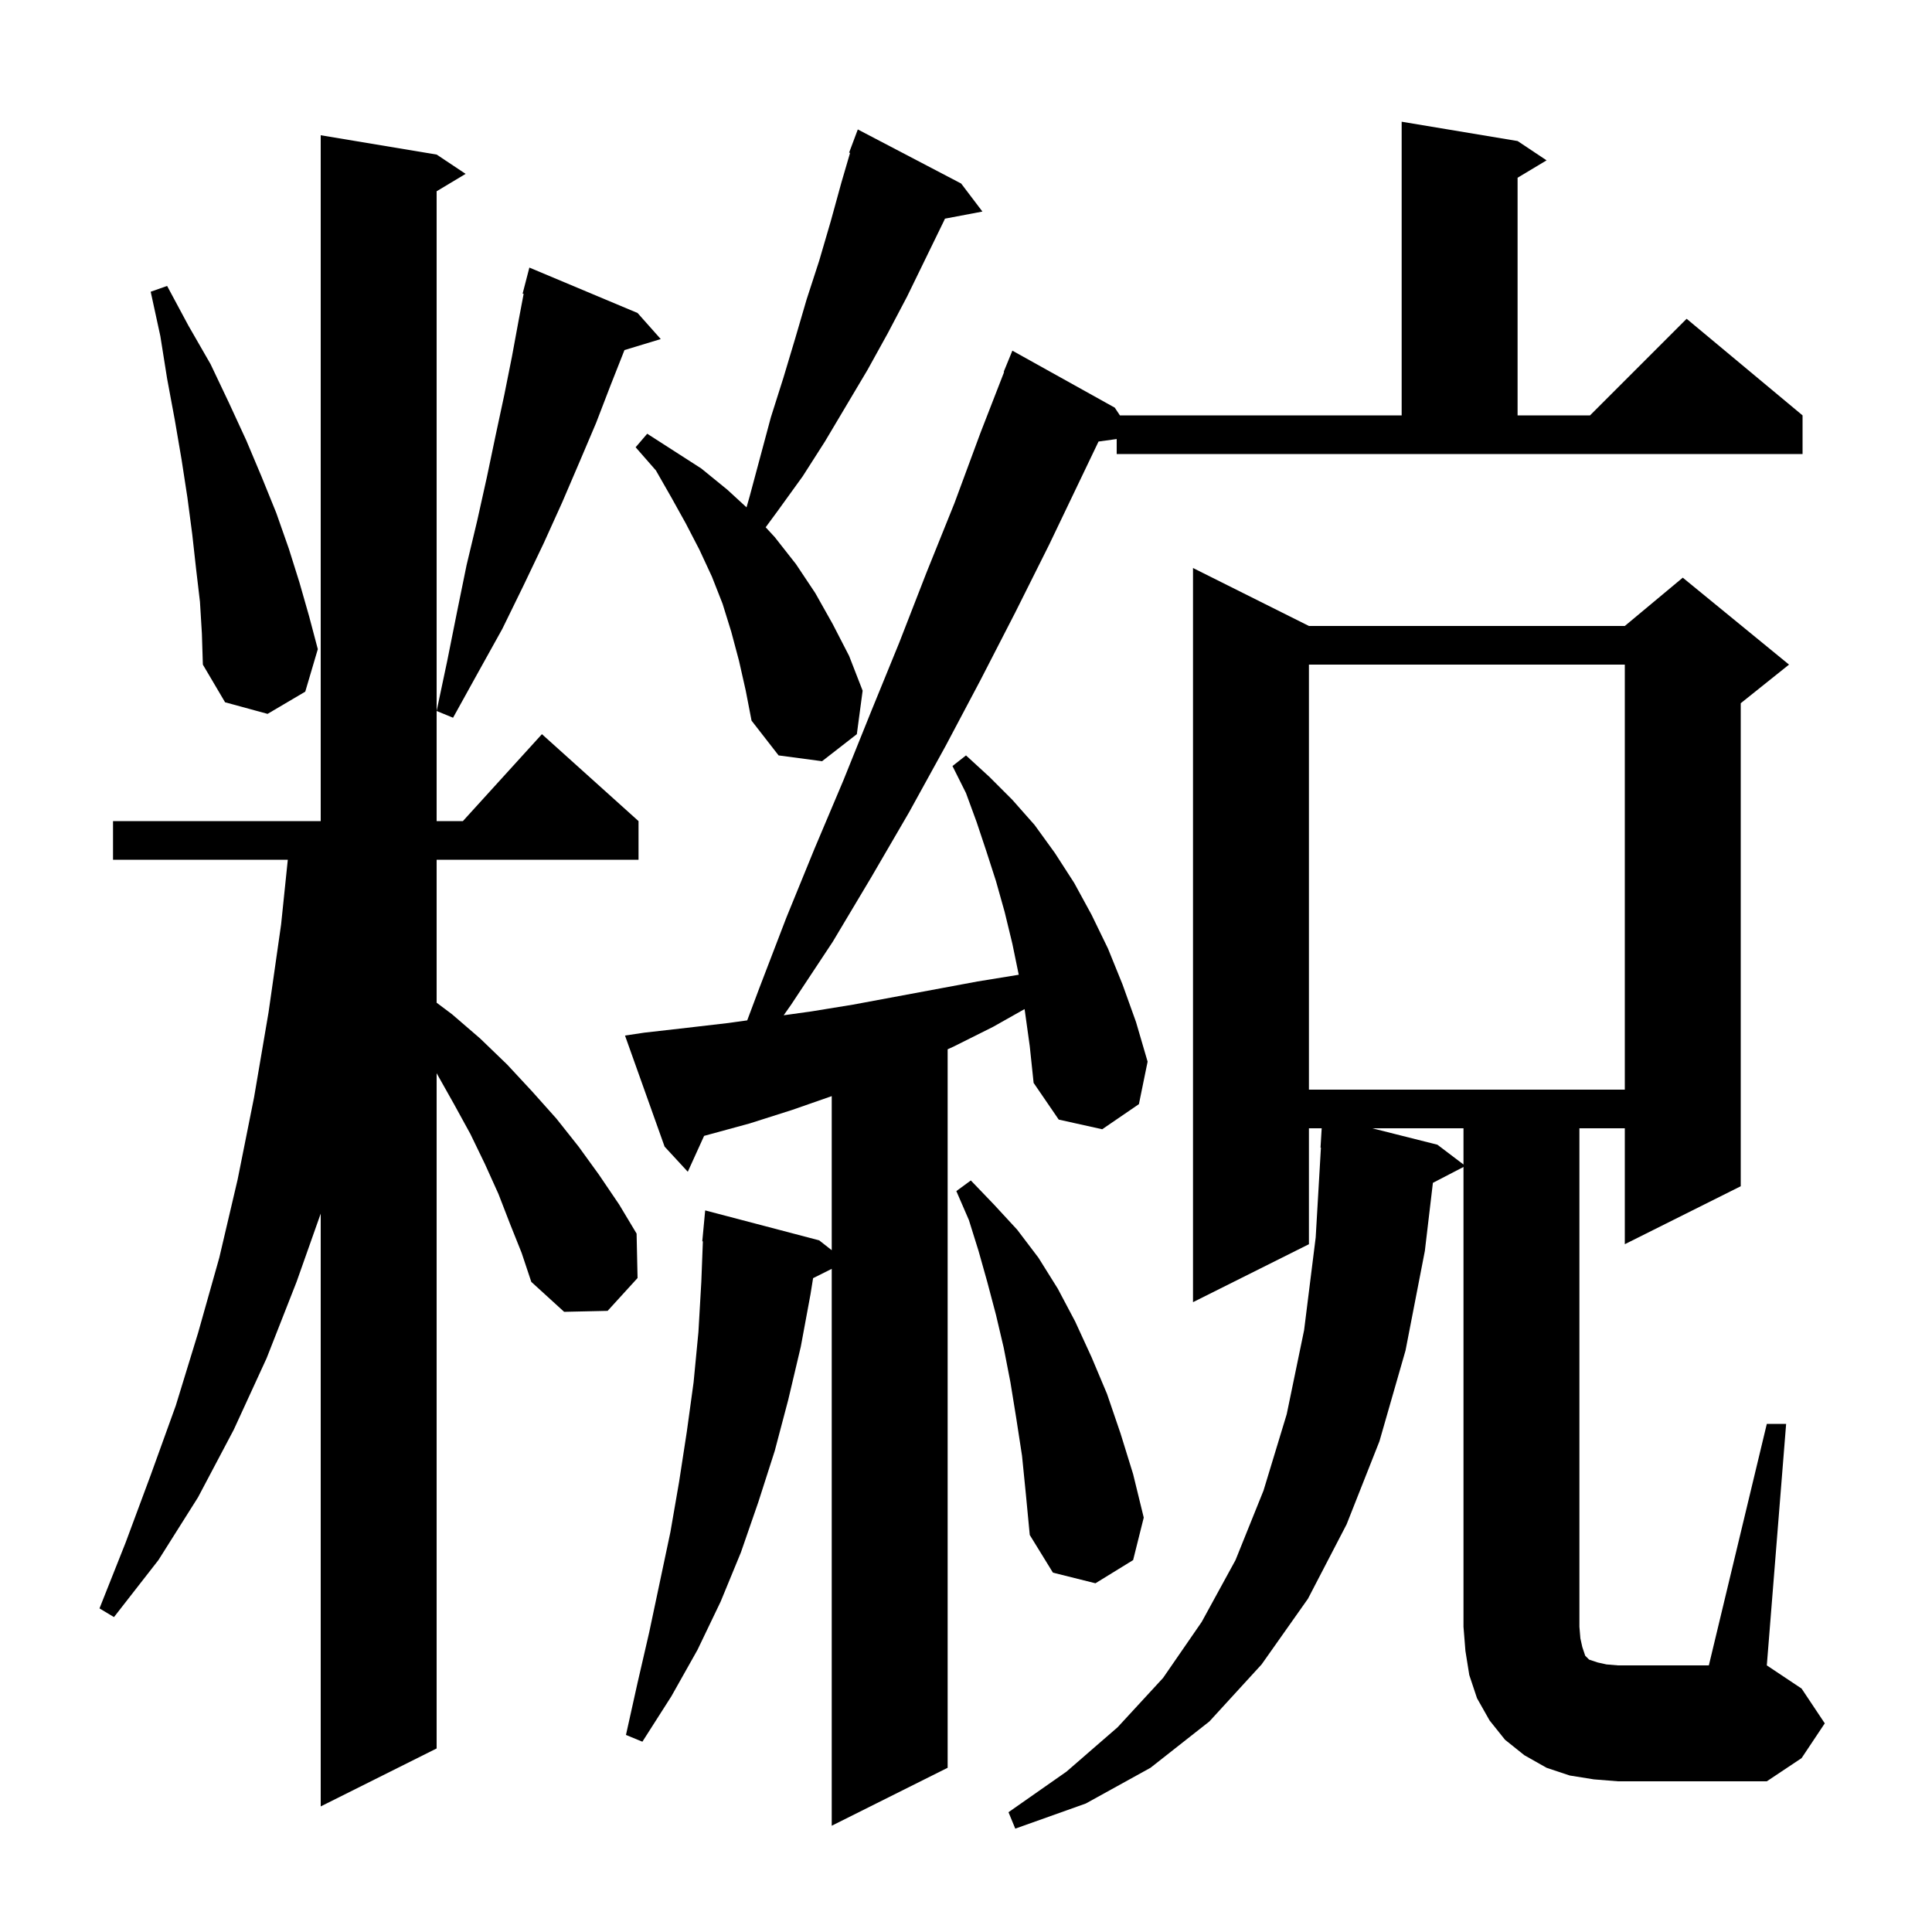 <svg xmlns="http://www.w3.org/2000/svg" xmlns:xlink="http://www.w3.org/1999/xlink" version="1.1" baseProfile="full" viewBox="0 0 200 200" width="200" height="200">
<g fill="black">
<path d="M 115.6 45.448 L 113.72 45.708 L 108.6 56.4 L 105.1 63.4 L 101.5 70.4 L 97.9 77.2 L 94.1 84.1 L 90.2 90.8 L 86.2 97.5 L 81.9 104.0 L 81.126 105.101 L 84.0 104.7 L 88.3 104.0 L 101.2 101.6 L 105.46 100.906 L 104.8 97.7 L 104.0 94.4 L 103.1 91.2 L 102.1 88.1 L 101.1 85.1 L 100.0 82.1 L 98.6 79.3 L 100.0 78.2 L 102.4 80.4 L 104.8 82.8 L 107.1 85.4 L 109.2 88.3 L 111.2 91.4 L 113.0 94.7 L 114.7 98.2 L 116.2 101.9 L 117.6 105.8 L 118.8 109.9 L 117.9 114.3 L 114.1 116.9 L 109.6 115.9 L 107.0 112.1 L 106.6 108.3 L 106.1 104.7 L 106.06 104.461 L 102.8 106.3 L 98.8 108.3 L 98.1 108.624 L 98.1 183.0 L 86.1 189.0 L 86.1 131.35 L 84.171 132.315 L 83.9 134.0 L 82.9 139.4 L 81.6 144.9 L 80.2 150.2 L 78.5 155.5 L 76.7 160.7 L 74.6 165.8 L 72.2 170.8 L 69.5 175.6 L 66.5 180.3 L 64.8 179.6 L 66.0 174.2 L 67.2 169.0 L 69.4 158.6 L 70.3 153.4 L 71.1 148.2 L 71.8 143.1 L 72.3 137.9 L 72.6 132.7 L 72.762 128.499 L 72.7 128.5 L 73.0 125.3 L 84.8 128.4 L 86.1 129.421 L 86.1 113.47 L 82.0 114.9 L 77.6 116.3 L 72.889 117.585 L 71.2 121.3 L 68.8 118.7 L 64.7 107.2 L 66.7 106.9 L 71.1 106.4 L 75.4 105.9 L 77.352 105.628 L 78.6 102.3 L 81.4 95.0 L 84.3 87.9 L 87.3 80.8 L 90.2 73.6 L 93.1 66.5 L 95.9 59.3 L 98.8 52.1 L 101.5 44.8 L 103.944 38.514 L 103.9 38.5 L 104.8 36.3 L 115.4 42.2 L 115.933 43.0 L 145.1 43.0 L 145.1 12.6 L 157.1 14.6 L 160.1 16.6 L 157.1 18.4 L 157.1 43.0 L 164.6 43.0 L 174.6 33.0 L 186.6 43.0 L 186.6 47.0 L 115.6 47.0 Z M 52.8 126.7 L 51.6 123.6 L 50.2 120.5 L 48.7 117.4 L 47.0 114.3 L 45.2 111.1 L 45.2 181.0 L 33.2 187.0 L 33.2 125.631 L 30.7 132.7 L 27.6 140.6 L 24.2 148.0 L 20.5 155.0 L 16.4 161.5 L 11.8 167.4 L 10.3 166.5 L 13.0 159.7 L 15.6 152.7 L 18.2 145.5 L 20.5 138.0 L 22.7 130.2 L 24.6 122.1 L 26.3 113.6 L 27.8 104.8 L 29.1 95.7 L 29.793 89.0 L 11.7 89.0 L 11.7 85.0 L 33.2 85.0 L 33.2 14.0 L 45.2 16.0 L 48.2 18.0 L 45.2 19.8 L 45.2 85.0 L 47.918 85.0 L 56.1 76.0 L 66.1 85.0 L 66.1 89.0 L 45.2 89.0 L 45.2 103.8 L 46.8 105.0 L 49.7 107.5 L 52.5 110.2 L 55.1 113.0 L 57.6 115.8 L 59.9 118.7 L 62.0 121.6 L 64.1 124.7 L 65.9 127.7 L 66.0 132.3 L 62.9 135.7 L 58.4 135.8 L 55.0 132.7 L 54.0 129.7 Z M 182.9 147.4 L 184.9 147.4 L 182.9 172.4 L 186.5 174.8 L 188.9 178.4 L 186.5 182.0 L 182.9 184.4 L 167.5 184.4 L 165.0 184.2 L 162.5 183.8 L 160.1 183.0 L 157.8 181.7 L 155.8 180.1 L 154.2 178.1 L 152.9 175.8 L 152.1 173.4 L 151.7 170.9 L 151.5 168.4 L 151.5 120.804 L 148.333 122.448 L 147.5 129.5 L 145.5 139.8 L 142.8 149.2 L 139.4 157.8 L 135.4 165.5 L 130.6 172.3 L 125.2 178.2 L 119.1 183.0 L 112.4 186.7 L 105.1 189.3 L 104.4 187.6 L 110.4 183.4 L 115.7 178.8 L 120.4 173.7 L 124.4 167.9 L 127.9 161.5 L 130.8 154.3 L 133.2 146.4 L 135.0 137.7 L 136.2 128.1 L 136.742 118.799 L 136.7 118.8 L 136.821 116.8 L 135.5 116.8 L 135.5 128.8 L 123.5 134.8 L 123.5 58.8 L 135.5 64.8 L 168.2 64.8 L 174.2 59.8 L 185.2 68.8 L 180.2 72.8 L 180.2 122.8 L 168.2 128.8 L 168.2 116.8 L 163.5 116.8 L 163.5 168.4 L 163.6 169.6 L 163.8 170.5 L 164.1 171.4 L 164.5 171.8 L 165.4 172.1 L 166.3 172.3 L 167.5 172.4 L 176.9 172.4 Z M 105.8 150.7 L 105.2 146.8 L 104.6 143.1 L 103.9 139.5 L 103.1 136.1 L 102.2 132.7 L 101.3 129.5 L 100.3 126.3 L 99.0 123.3 L 100.5 122.2 L 102.9 124.7 L 105.3 127.3 L 107.5 130.2 L 109.5 133.4 L 111.3 136.8 L 113.0 140.5 L 114.6 144.3 L 116.0 148.4 L 117.3 152.6 L 118.4 157.1 L 117.3 161.5 L 113.4 163.9 L 109.0 162.8 L 106.6 158.9 L 106.2 154.7 Z M 142.057 116.8 L 148.8 118.5 L 151.5 120.548 L 151.5 116.8 Z M 135.5 68.8 L 135.5 112.8 L 168.2 112.8 L 168.2 68.8 Z M 76.5 68.4 L 75.7 65.4 L 74.8 62.5 L 73.7 59.7 L 72.4 56.9 L 71.0 54.2 L 69.5 51.5 L 67.9 48.7 L 65.8 46.3 L 67.0 44.9 L 72.6 48.5 L 75.3 50.7 L 77.28 52.521 L 77.6 51.4 L 79.8 43.2 L 81.1 39.1 L 82.3 35.1 L 83.5 31.0 L 84.8 27.0 L 86.0 22.9 L 87.1 18.9 L 87.999 15.827 L 87.9 15.8 L 88.8 13.4 L 99.5 19.0 L 101.7 21.9 L 97.822 22.635 L 97.7 22.9 L 93.9 30.7 L 91.9 34.5 L 89.8 38.3 L 85.4 45.7 L 83.1 49.3 L 80.5 52.9 L 79.262 54.584 L 80.2 55.6 L 82.4 58.4 L 84.4 61.4 L 86.2 64.6 L 87.9 67.9 L 89.3 71.5 L 88.7 76.0 L 85.1 78.8 L 80.6 78.2 L 77.8 74.6 L 77.2 71.5 Z M 66.0 32.4 L 68.4 35.1 L 64.645 36.24 L 63.2 39.9 L 61.7 43.8 L 60.0 47.8 L 58.2 52.0 L 56.3 56.2 L 54.2 60.6 L 52.0 65.1 L 49.5 69.6 L 46.9 74.3 L 45.2 73.6 L 46.3 68.4 L 47.3 63.4 L 48.3 58.5 L 49.4 53.9 L 50.4 49.4 L 51.3 45.1 L 52.2 40.9 L 53.0 36.9 L 53.7 33.1 L 54.207 30.418 L 54.1 30.4 L 54.8 27.7 Z M 20.7 62.3 L 20.3 58.9 L 19.9 55.3 L 19.4 51.5 L 18.8 47.6 L 18.1 43.5 L 17.3 39.2 L 16.6 34.8 L 15.6 30.2 L 17.3 29.6 L 19.5 33.7 L 21.8 37.7 L 23.7 41.7 L 25.5 45.6 L 27.1 49.4 L 28.6 53.1 L 29.9 56.8 L 31.0 60.3 L 32.0 63.8 L 32.9 67.2 L 31.6 71.6 L 27.7 73.9 L 23.3 72.7 L 21.0 68.8 L 20.9 65.6 Z " />
</g>
</svg>
